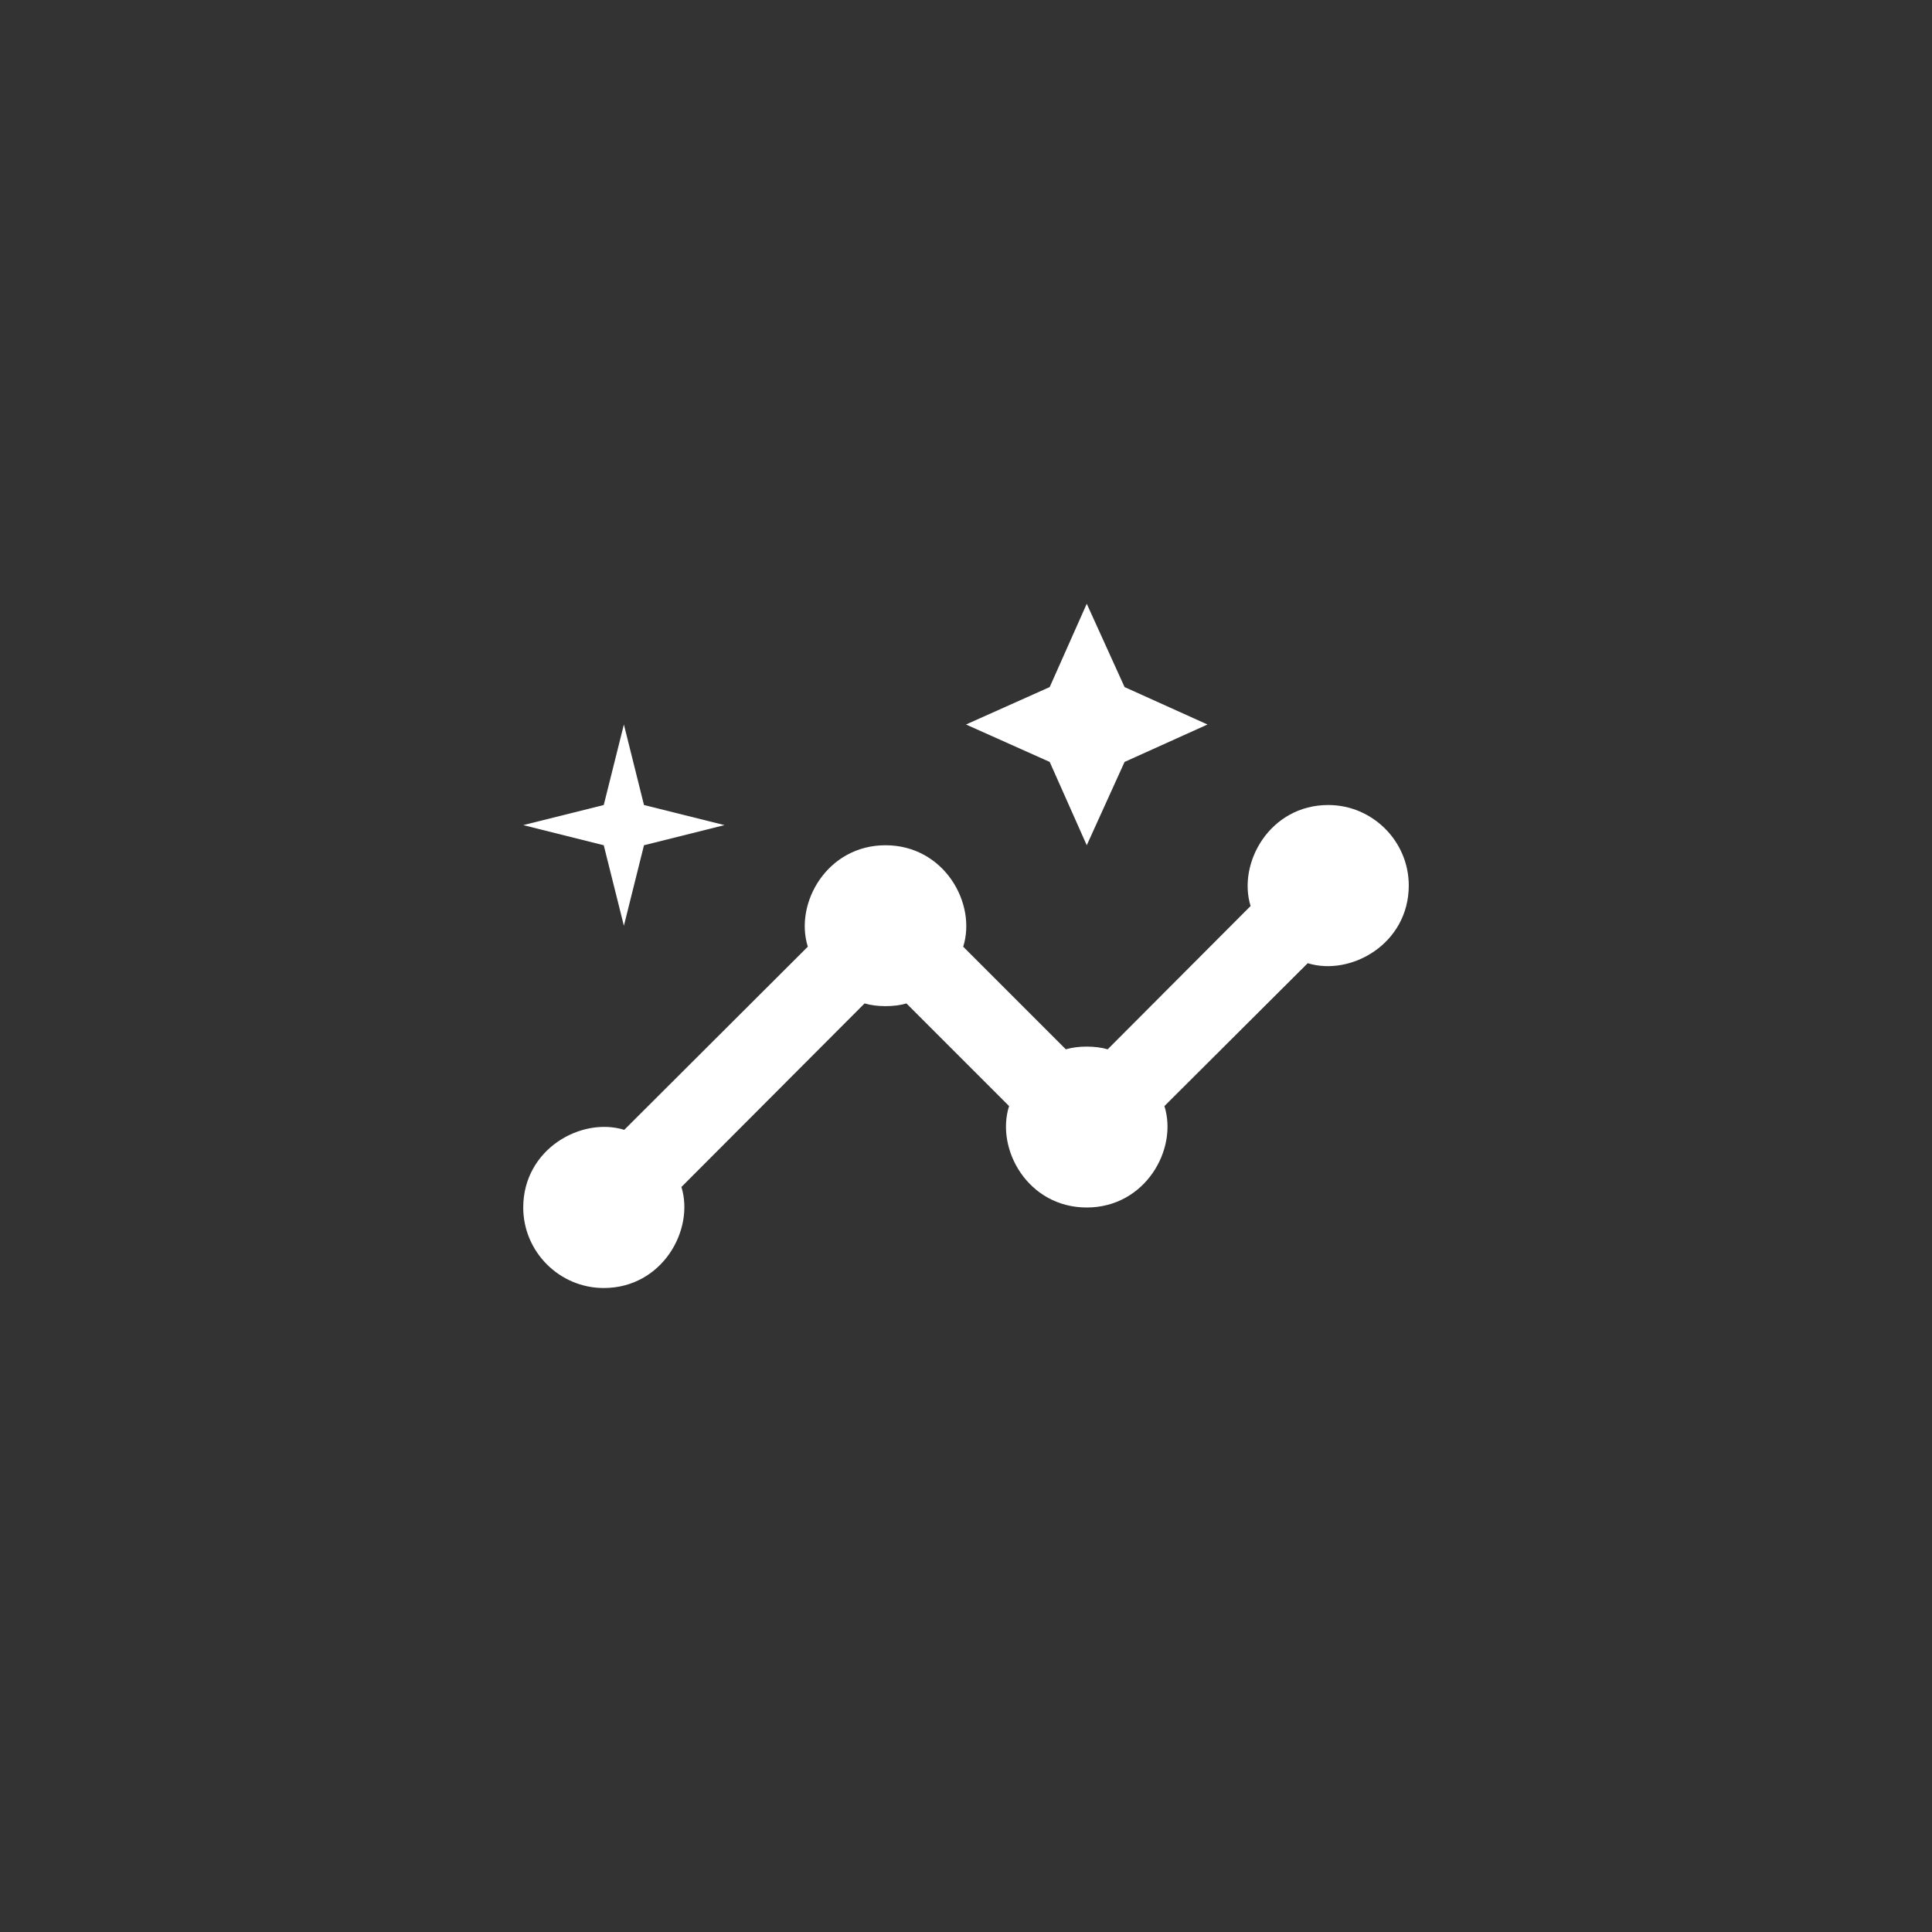 <svg width="40" height="40" viewBox="0 0 40 40" fill="none" xmlns="http://www.w3.org/2000/svg">
<rect x="0" y="0" width="40" height="40" fill="#333333" stroke="none"/>
<path d="M22.5 17.5L23.283 15.775L25 15L23.283 14.225L22.5 12.5L21.733 14.225L20 15L21.733 15.775L22.5 17.5Z" fill="white"/>
<path d="M27.5 16.667C26.292 16.667 25.617 17.867 25.892 18.758L22.933 21.725C22.683 21.65 22.317 21.65 22.067 21.725L19.942 19.6C20.225 18.708 19.55 17.5 18.333 17.5C17.125 17.5 16.442 18.7 16.725 19.6L12.925 23.392C12.033 23.117 10.833 23.792 10.833 25C10.833 25.917 11.583 26.667 12.5 26.667C13.708 26.667 14.383 25.467 14.108 24.575L17.9 20.775C18.15 20.85 18.517 20.85 18.767 20.775L20.892 22.9C20.608 23.792 21.283 25 22.5 25C23.708 25 24.392 23.8 24.108 22.9L27.075 19.942C27.967 20.217 29.167 19.542 29.167 18.333C29.167 17.417 28.417 16.667 27.5 16.667Z" fill="white"/>
<path d="M13.333 17.5L12.917 19.167L12.5 17.5L10.833 17.083L12.5 16.667L12.917 15L13.333 16.667L15 17.083L13.333 17.5Z" fill="white"/>
</svg>
